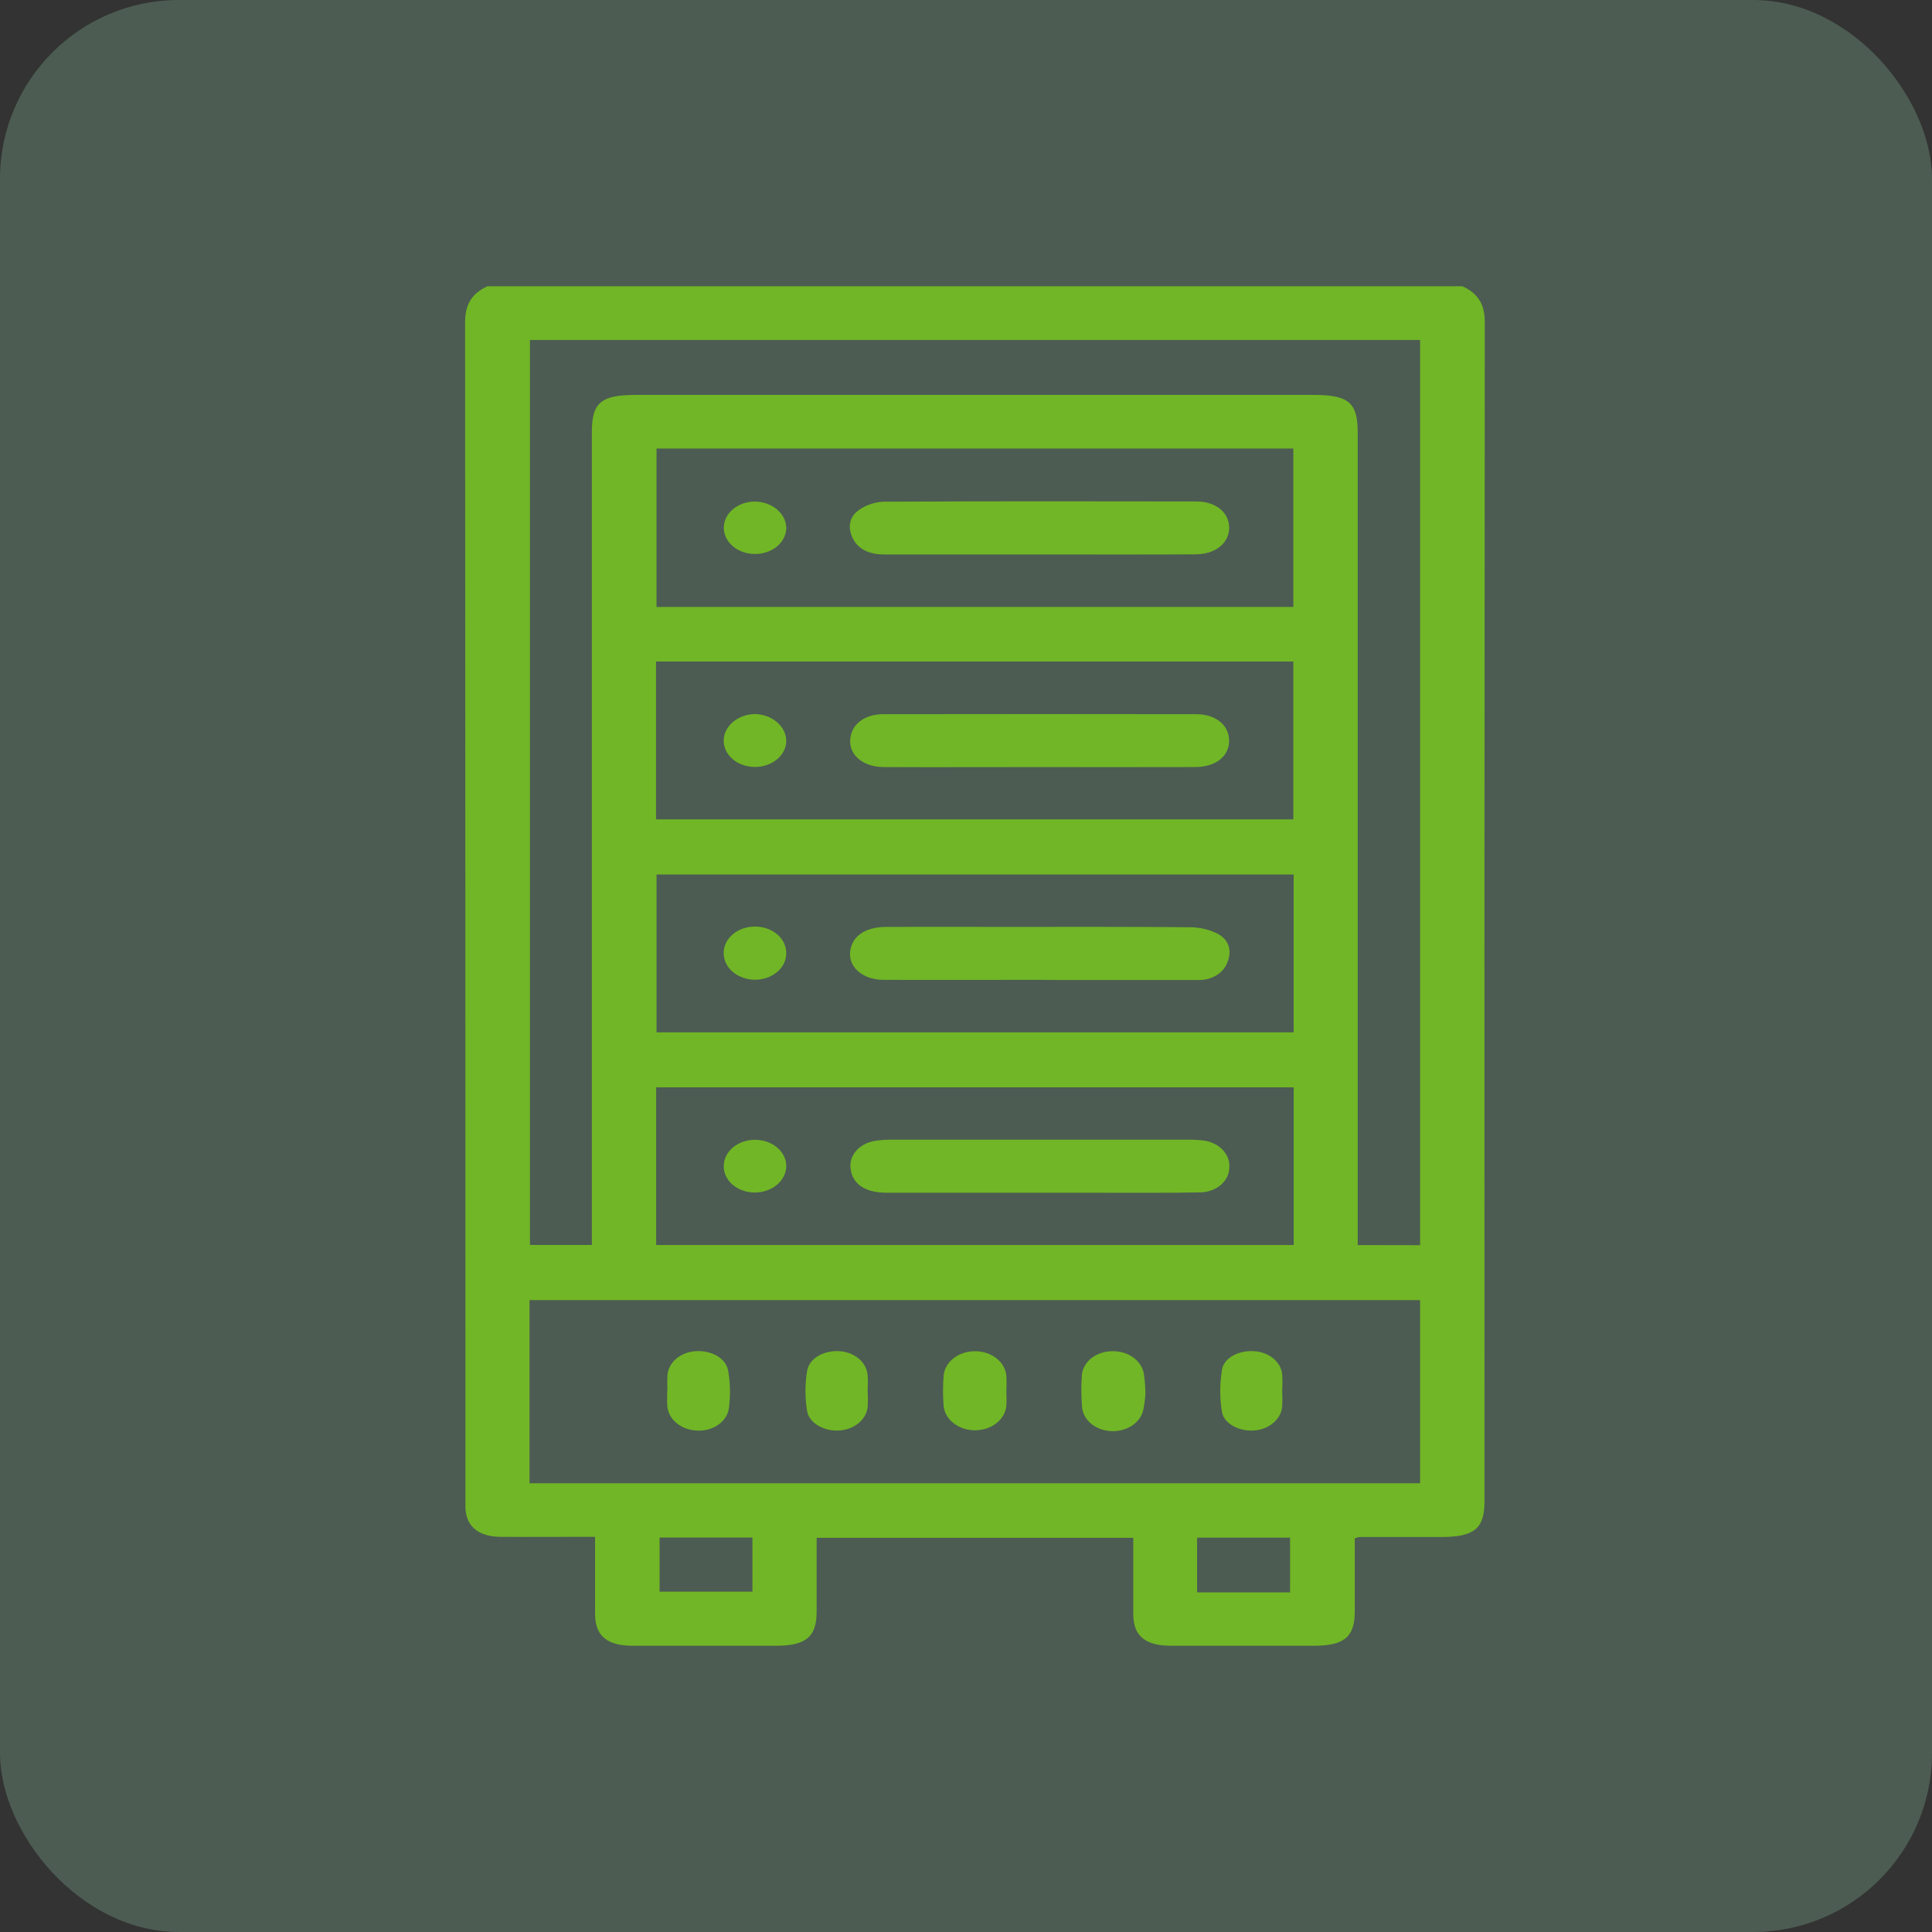 <svg width="54" height="54" viewBox="0 0 54 54" fill="none" xmlns="http://www.w3.org/2000/svg">
<rect x="0" y="0" width="54" height="54" fill="#333333" stroke="none"/>
<rect width="54" height="54" rx="5" fill="#AFFFCF" fill-opacity="0.2"/>
<path d="M40.873 8C41.352 8.218 41.501 8.553 41.5 9.009C41.49 19.994 41.487 30.979 41.492 41.964C41.492 42.722 41.208 42.955 40.3 42.96H38.001C37.954 42.968 37.909 42.98 37.866 42.996C37.866 43.669 37.866 44.357 37.866 45.045C37.866 45.754 37.569 46 36.718 46C35.39 46 34.064 46 32.738 46C32.008 46 31.681 45.727 31.675 45.12C31.675 44.417 31.675 43.713 31.675 42.982H22.825C22.825 43.67 22.825 44.358 22.825 45.047C22.825 45.754 22.526 46 21.675 46C20.347 46 19.021 46 17.695 46C16.965 46 16.64 45.726 16.632 45.12C16.632 44.416 16.632 43.712 16.632 42.955H16.146C15.424 42.955 14.702 42.961 13.98 42.955C13.368 42.947 13.028 42.658 13.009 42.146C13.009 42.085 13.009 42.023 13.009 41.961C13.009 30.977 13.006 19.994 13 9.009C13 8.553 13.148 8.218 13.628 8H40.873ZM39.692 34.803V9.503H14.812V34.798H16.543V12.07C16.543 11.254 16.801 11.038 17.775 11.038H36.703C37.698 11.038 37.949 11.25 37.949 12.095V34.8L39.692 34.803ZM39.692 41.457V36.338H14.8V41.457H39.692ZM36.159 30.391H18.34V34.799H36.159V30.391ZM18.336 22.902H36.149V18.489H18.336V22.902ZM36.158 24.442H18.351V28.855H36.158V24.442ZM18.35 12.537V16.964H36.149V12.537H18.35ZM18.436 42.976V44.487H21.031V42.976H18.436ZM36.058 44.507V42.978H33.459V44.507H36.058Z" fill="#71B626"/>
<path d="M24.251 38.882C24.26 39.03 24.26 39.179 24.251 39.327C24.233 39.502 24.139 39.664 23.988 39.785C23.837 39.906 23.639 39.976 23.431 39.984C23.028 40.002 22.613 39.778 22.557 39.431C22.499 39.065 22.499 38.694 22.557 38.328C22.612 37.961 23.029 37.74 23.46 37.766C23.667 37.778 23.861 37.853 24.007 37.977C24.152 38.101 24.239 38.265 24.25 38.439C24.267 38.587 24.25 38.736 24.25 38.884L24.251 38.882Z" fill="#71B626"/>
<path d="M35.836 38.886C35.845 39.034 35.845 39.182 35.836 39.33C35.817 39.498 35.728 39.655 35.586 39.774C35.444 39.893 35.257 39.967 35.057 39.982C34.659 40.017 34.211 39.803 34.154 39.464C34.09 39.075 34.09 38.679 34.154 38.289C34.21 37.944 34.627 37.74 35.048 37.766C35.249 37.776 35.438 37.846 35.583 37.963C35.727 38.08 35.818 38.237 35.837 38.404C35.847 38.565 35.846 38.726 35.836 38.886Z" fill="#71B626"/>
<path d="M18.657 38.864C18.648 38.716 18.648 38.568 18.657 38.42C18.674 38.252 18.761 38.094 18.902 37.975C19.044 37.856 19.231 37.782 19.431 37.767C19.864 37.733 20.287 37.948 20.352 38.311C20.413 38.664 20.419 39.023 20.37 39.379C20.34 39.559 20.228 39.722 20.058 39.835C19.887 39.948 19.672 40.001 19.456 39.983C19.24 39.97 19.039 39.889 18.89 39.758C18.741 39.627 18.656 39.454 18.65 39.272C18.64 39.137 18.65 39.001 18.65 38.864H18.657Z" fill="#71B626"/>
<path d="M32.015 38.927C32.008 39.096 31.986 39.265 31.95 39.431C31.906 39.601 31.79 39.752 31.624 39.857C31.458 39.961 31.253 40.012 31.046 40C30.838 39.988 30.643 39.913 30.496 39.791C30.349 39.668 30.259 39.505 30.244 39.331C30.22 39.047 30.217 38.762 30.237 38.478C30.238 38.297 30.321 38.123 30.47 37.991C30.618 37.86 30.821 37.78 31.036 37.769C31.259 37.753 31.481 37.81 31.655 37.928C31.83 38.046 31.943 38.216 31.972 38.403C31.997 38.577 32.011 38.752 32.015 38.927Z" fill="#71B626"/>
<path d="M28.128 38.908C28.128 39.031 28.139 39.155 28.128 39.277C28.117 39.466 28.019 39.644 27.856 39.774C27.693 39.904 27.476 39.977 27.251 39.977C27.026 39.977 26.809 39.904 26.646 39.774C26.483 39.644 26.385 39.466 26.373 39.277C26.353 39.007 26.353 38.736 26.373 38.466C26.385 38.277 26.483 38.099 26.646 37.969C26.809 37.839 27.026 37.767 27.251 37.767C27.476 37.767 27.693 37.839 27.856 37.969C28.019 38.099 28.117 38.277 28.128 38.466C28.14 38.613 28.128 38.761 28.128 38.908Z" fill="#71B626"/>
<path d="M29.062 33.337C27.633 33.337 26.204 33.337 24.775 33.337C24.185 33.337 23.83 33.094 23.777 32.681C23.746 32.501 23.799 32.318 23.926 32.17C24.052 32.023 24.241 31.922 24.454 31.888C24.628 31.861 24.804 31.85 24.981 31.854C27.706 31.854 30.432 31.854 33.157 31.854C33.304 31.851 33.452 31.858 33.598 31.873C33.82 31.893 34.025 31.985 34.167 32.13C34.31 32.276 34.378 32.462 34.358 32.65C34.353 32.831 34.264 33.003 34.109 33.13C33.955 33.257 33.747 33.328 33.531 33.328C32.587 33.346 31.642 33.337 30.703 33.338C30.148 33.338 29.602 33.337 29.062 33.337Z" fill="#71B626"/>
<path d="M21.976 32.607C21.97 32.8 21.876 32.983 21.712 33.118C21.549 33.253 21.33 33.33 21.101 33.332C20.983 33.332 20.867 33.313 20.759 33.274C20.651 33.236 20.554 33.18 20.472 33.109C20.391 33.038 20.328 32.954 20.286 32.862C20.244 32.77 20.225 32.672 20.23 32.574C20.235 32.379 20.333 32.195 20.5 32.06C20.668 31.926 20.892 31.853 21.123 31.858C21.355 31.862 21.575 31.944 21.734 32.084C21.894 32.225 21.981 32.413 21.976 32.607Z" fill="#71B626"/>
<path d="M29.037 21.44C27.594 21.44 26.15 21.446 24.705 21.44C24.046 21.44 23.642 21.013 23.793 20.51C23.89 20.184 24.222 19.963 24.683 19.962C27.601 19.957 30.519 19.957 33.437 19.962C33.986 19.962 34.349 20.272 34.354 20.693C34.36 21.13 33.989 21.437 33.41 21.439C31.956 21.445 30.497 21.44 29.037 21.44Z" fill="#71B626"/>
<path d="M21.083 21.436C20.853 21.433 20.634 21.353 20.474 21.214C20.314 21.075 20.225 20.889 20.228 20.696C20.231 20.503 20.323 20.318 20.484 20.181C20.645 20.043 20.864 19.963 21.094 19.958C21.332 19.962 21.558 20.045 21.723 20.189C21.889 20.333 21.98 20.526 21.976 20.725C21.969 20.919 21.872 21.102 21.704 21.235C21.537 21.369 21.314 21.441 21.083 21.436Z" fill="#71B626"/>
<path d="M29.038 27.387C27.593 27.387 26.149 27.393 24.705 27.387C24.027 27.387 23.616 26.93 23.803 26.423C23.921 26.1 24.262 25.91 24.773 25.907C25.819 25.902 26.866 25.907 27.912 25.907C29.694 25.907 31.478 25.901 33.26 25.916C33.536 25.918 33.806 25.982 34.042 26.103C34.372 26.283 34.429 26.599 34.305 26.901C34.251 27.051 34.137 27.181 33.983 27.27C33.83 27.359 33.645 27.401 33.458 27.391H29.524L29.038 27.387Z" fill="#71B626"/>
<path d="M21.095 27.384C20.865 27.381 20.645 27.302 20.483 27.166C20.321 27.029 20.23 26.844 20.228 26.651C20.225 26.552 20.245 26.454 20.288 26.363C20.331 26.271 20.396 26.187 20.478 26.117C20.56 26.047 20.659 25.991 20.767 25.953C20.875 25.916 20.992 25.897 21.109 25.898C21.227 25.898 21.343 25.919 21.45 25.958C21.558 25.998 21.655 26.055 21.736 26.126C21.817 26.198 21.879 26.282 21.92 26.375C21.961 26.467 21.98 26.565 21.975 26.664C21.971 26.857 21.876 27.041 21.711 27.176C21.546 27.311 21.325 27.385 21.095 27.384Z" fill="#71B626"/>
<path d="M29.039 15.497H24.707C24.299 15.497 23.981 15.353 23.829 15.034C23.696 14.751 23.724 14.45 24.015 14.25C24.203 14.117 24.437 14.038 24.683 14.023C27.6 14.008 30.518 14.011 33.436 14.016C33.984 14.016 34.349 14.321 34.355 14.743C34.361 15.166 33.99 15.491 33.416 15.494C31.957 15.502 30.497 15.497 29.039 15.497Z" fill="#71B626"/>
<path d="M21.976 14.742C21.978 14.887 21.929 15.03 21.835 15.151C21.741 15.273 21.606 15.368 21.447 15.425C21.288 15.482 21.113 15.498 20.943 15.471C20.773 15.445 20.616 15.376 20.493 15.275C20.37 15.174 20.285 15.044 20.249 14.902C20.214 14.76 20.229 14.612 20.294 14.478C20.358 14.343 20.469 14.228 20.611 14.146C20.754 14.064 20.922 14.02 21.095 14.019C21.325 14.02 21.545 14.097 21.709 14.232C21.874 14.366 21.969 14.55 21.976 14.742Z" fill="#71B626"/>
</svg>
